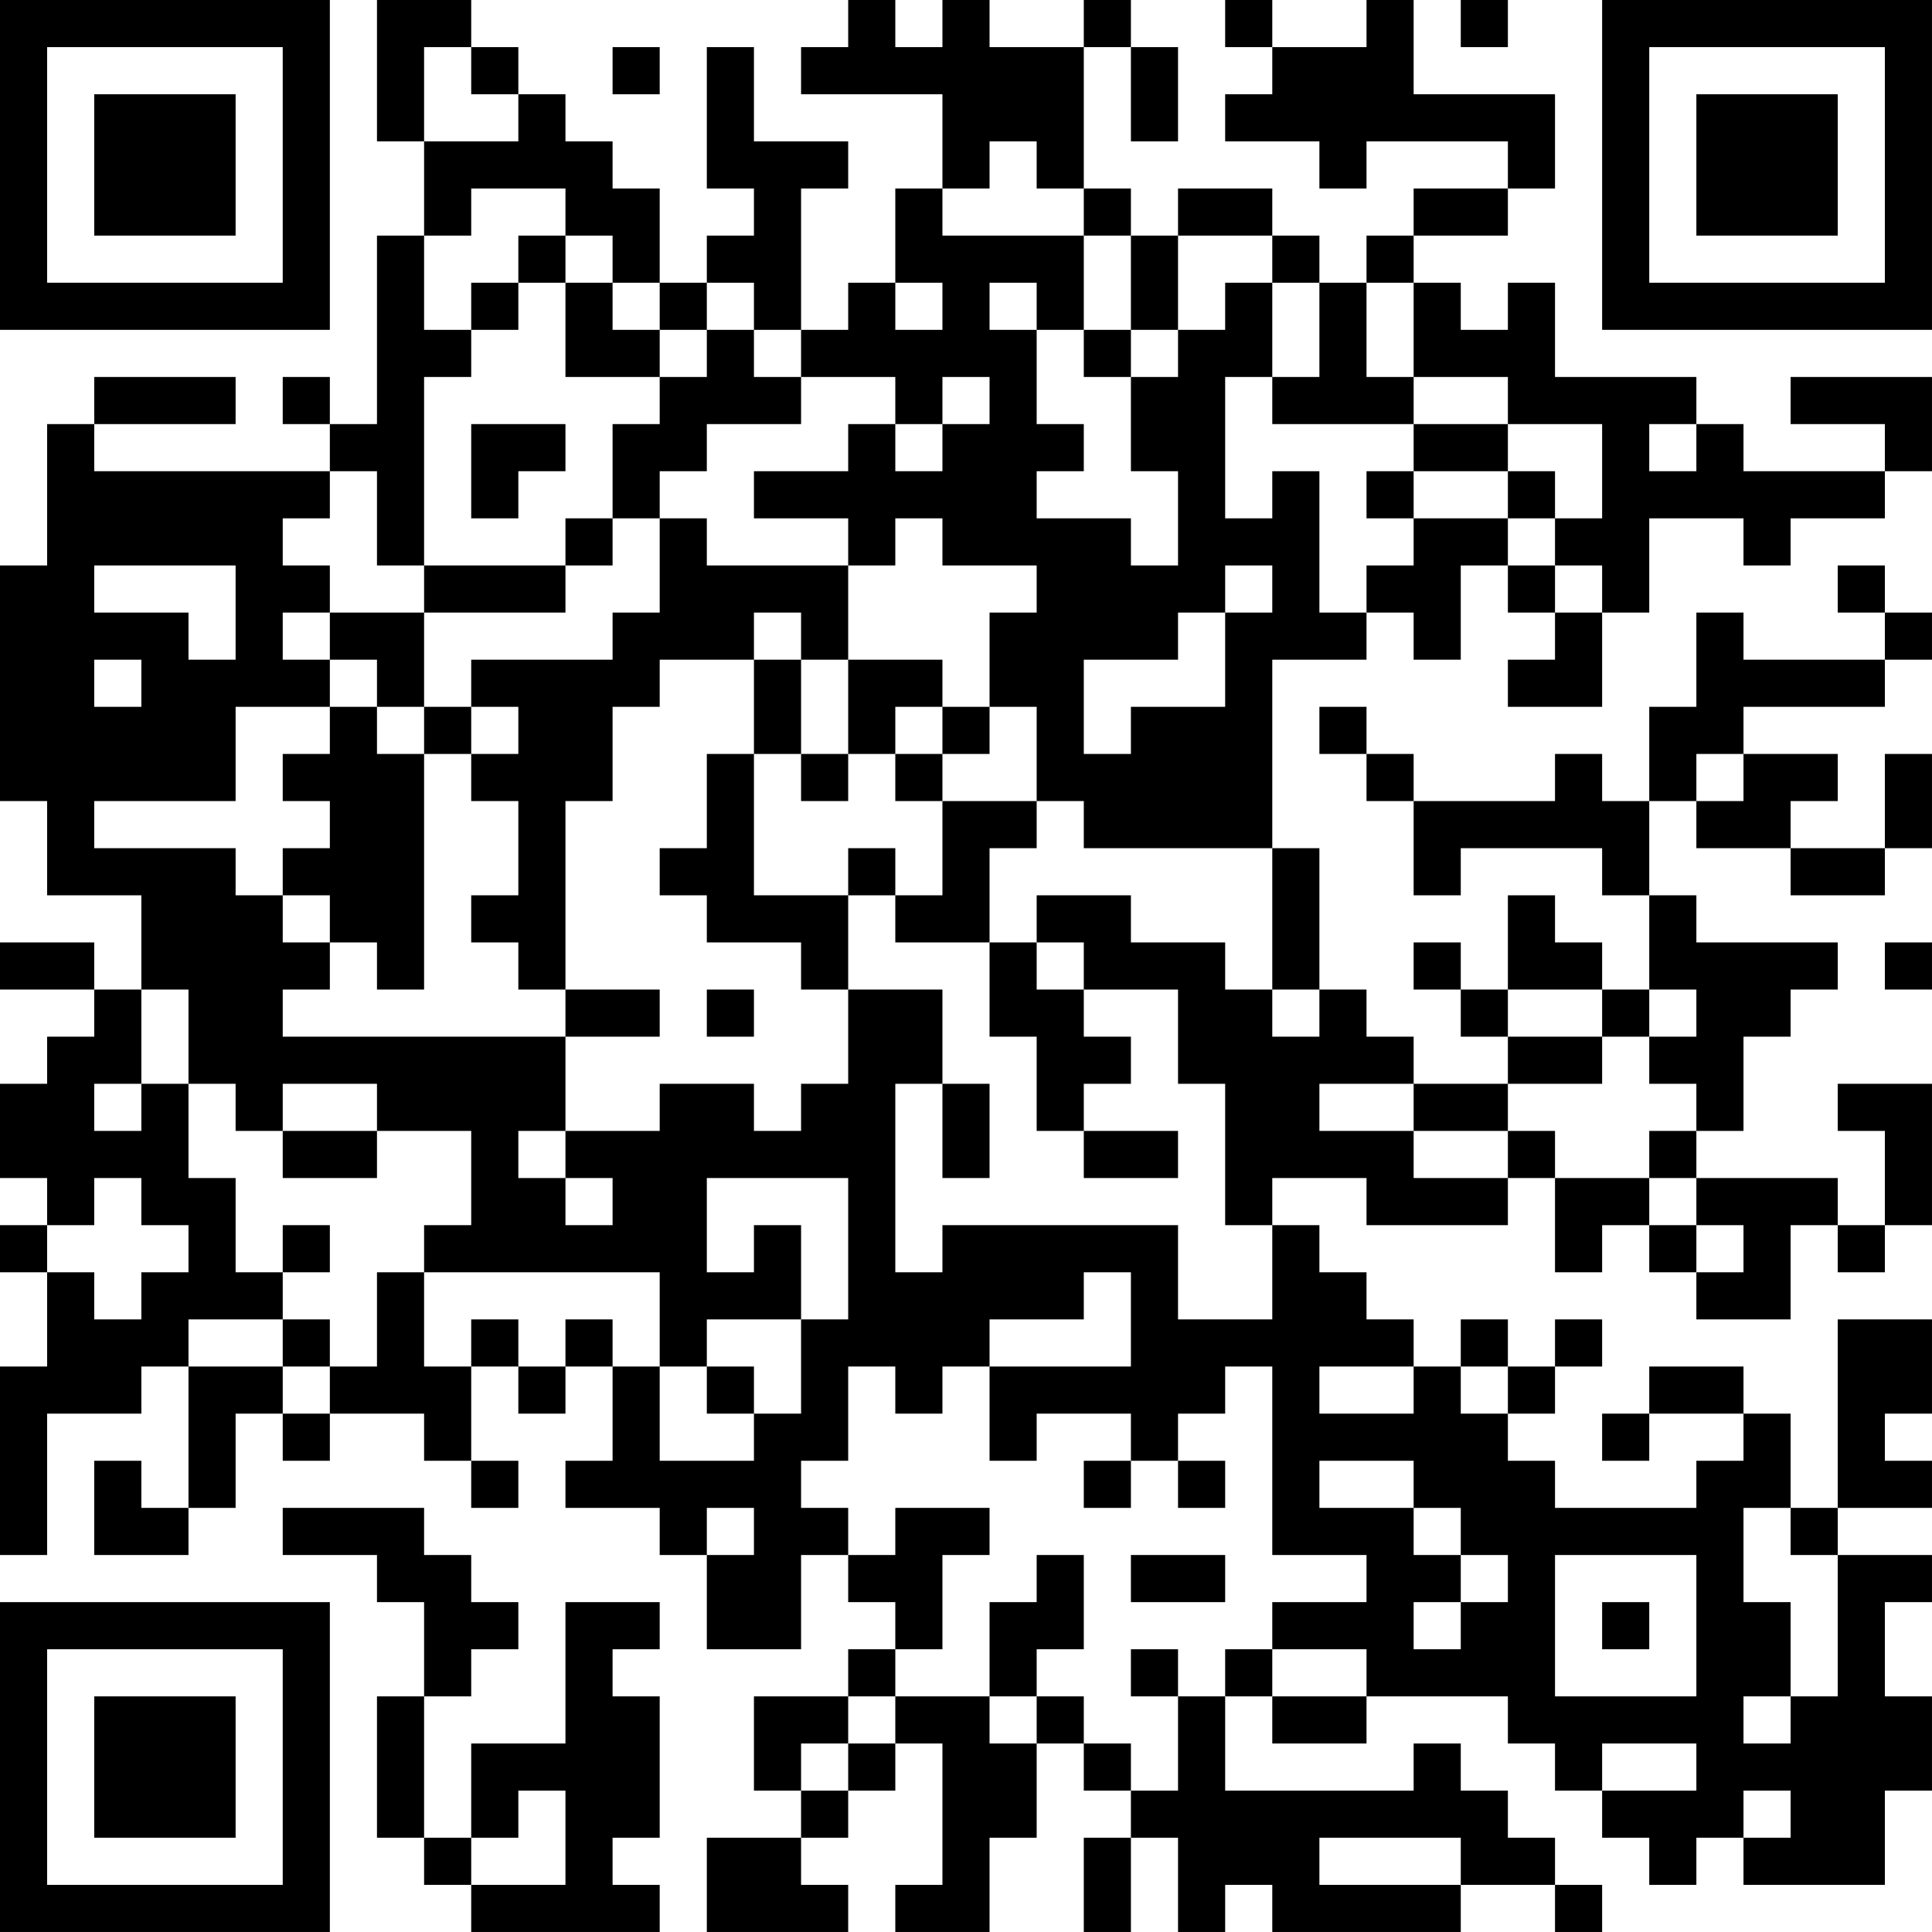 <?xml version="1.0" encoding="UTF-8"?>
<svg xmlns="http://www.w3.org/2000/svg" version="1.1" width="200" height="200" viewBox="0 0 200 200"><rect x="0" y="0" width="200" height="200" fill="#ffffff"/><g transform="scale(4.878)"><g transform="translate(0,0)"><path fill-rule="evenodd" d="M8 0L8 3L9 3L9 5L8 5L8 9L7 9L7 8L6 8L6 9L7 9L7 10L2 10L2 9L5 9L5 8L2 8L2 9L1 9L1 12L0 12L0 17L1 17L1 19L3 19L3 21L2 21L2 20L0 20L0 21L2 21L2 22L1 22L1 23L0 23L0 25L1 25L1 26L0 26L0 27L1 27L1 29L0 29L0 33L1 33L1 30L3 30L3 29L4 29L4 32L3 32L3 31L2 31L2 33L4 33L4 32L5 32L5 30L6 30L6 31L7 31L7 30L9 30L9 31L10 31L10 32L11 32L11 31L10 31L10 29L11 29L11 30L12 30L12 29L13 29L13 31L12 31L12 32L14 32L14 33L15 33L15 35L17 35L17 33L18 33L18 34L19 34L19 35L18 35L18 36L16 36L16 38L17 38L17 39L15 39L15 41L18 41L18 40L17 40L17 39L18 39L18 38L19 38L19 37L20 37L20 40L19 40L19 41L21 41L21 39L22 39L22 37L23 37L23 38L24 38L24 39L23 39L23 41L24 41L24 39L25 39L25 41L26 41L26 40L27 40L27 41L31 41L31 40L33 40L33 41L34 41L34 40L33 40L33 39L32 39L32 38L31 38L31 37L30 37L30 38L26 38L26 36L27 36L27 37L29 37L29 36L32 36L32 37L33 37L33 38L34 38L34 39L35 39L35 40L36 40L36 39L37 39L37 40L40 40L40 38L41 38L41 36L40 36L40 34L41 34L41 33L39 33L39 32L41 32L41 31L40 31L40 30L41 30L41 28L39 28L39 32L38 32L38 30L37 30L37 29L35 29L35 30L34 30L34 31L35 31L35 30L37 30L37 31L36 31L36 32L33 32L33 31L32 31L32 30L33 30L33 29L34 29L34 28L33 28L33 29L32 29L32 28L31 28L31 29L30 29L30 28L29 28L29 27L28 27L28 26L27 26L27 25L29 25L29 26L32 26L32 25L33 25L33 27L34 27L34 26L35 26L35 27L36 27L36 28L38 28L38 26L39 26L39 27L40 27L40 26L41 26L41 23L39 23L39 24L40 24L40 26L39 26L39 25L36 25L36 24L37 24L37 22L38 22L38 21L39 21L39 20L36 20L36 19L35 19L35 17L36 17L36 18L38 18L38 19L40 19L40 18L41 18L41 16L40 16L40 18L38 18L38 17L39 17L39 16L37 16L37 15L40 15L40 14L41 14L41 13L40 13L40 12L39 12L39 13L40 13L40 14L37 14L37 13L36 13L36 15L35 15L35 17L34 17L34 16L33 16L33 17L30 17L30 16L29 16L29 15L28 15L28 16L29 16L29 17L30 17L30 19L31 19L31 18L34 18L34 19L35 19L35 21L34 21L34 20L33 20L33 19L32 19L32 21L31 21L31 20L30 20L30 21L31 21L31 22L32 22L32 23L30 23L30 22L29 22L29 21L28 21L28 18L27 18L27 14L29 14L29 13L30 13L30 14L31 14L31 12L32 12L32 13L33 13L33 14L32 14L32 15L34 15L34 13L35 13L35 11L37 11L37 12L38 12L38 11L40 11L40 10L41 10L41 8L38 8L38 9L40 9L40 10L37 10L37 9L36 9L36 8L33 8L33 6L32 6L32 7L31 7L31 6L30 6L30 5L32 5L32 4L33 4L33 2L30 2L30 0L29 0L29 1L27 1L27 0L26 0L26 1L27 1L27 2L26 2L26 3L28 3L28 4L29 4L29 3L32 3L32 4L30 4L30 5L29 5L29 6L28 6L28 5L27 5L27 4L25 4L25 5L24 5L24 4L23 4L23 1L24 1L24 3L25 3L25 1L24 1L24 0L23 0L23 1L21 1L21 0L20 0L20 1L19 1L19 0L18 0L18 1L17 1L17 2L20 2L20 4L19 4L19 6L18 6L18 7L17 7L17 4L18 4L18 3L16 3L16 1L15 1L15 4L16 4L16 5L15 5L15 6L14 6L14 4L13 4L13 3L12 3L12 2L11 2L11 1L10 1L10 0ZM31 0L31 1L32 1L32 0ZM9 1L9 3L11 3L11 2L10 2L10 1ZM13 1L13 2L14 2L14 1ZM21 3L21 4L20 4L20 5L23 5L23 7L22 7L22 6L21 6L21 7L22 7L22 9L23 9L23 10L22 10L22 11L24 11L24 12L25 12L25 10L24 10L24 8L25 8L25 7L26 7L26 6L27 6L27 8L26 8L26 11L27 11L27 10L28 10L28 13L29 13L29 12L30 12L30 11L32 11L32 12L33 12L33 13L34 13L34 12L33 12L33 11L34 11L34 9L32 9L32 8L30 8L30 6L29 6L29 8L30 8L30 9L27 9L27 8L28 8L28 6L27 6L27 5L25 5L25 7L24 7L24 5L23 5L23 4L22 4L22 3ZM10 4L10 5L9 5L9 7L10 7L10 8L9 8L9 12L8 12L8 10L7 10L7 11L6 11L6 12L7 12L7 13L6 13L6 14L7 14L7 15L5 15L5 17L2 17L2 18L5 18L5 19L6 19L6 20L7 20L7 21L6 21L6 22L12 22L12 24L11 24L11 25L12 25L12 26L13 26L13 25L12 25L12 24L14 24L14 23L16 23L16 24L17 24L17 23L18 23L18 21L20 21L20 23L19 23L19 27L20 27L20 26L25 26L25 28L27 28L27 26L26 26L26 23L25 23L25 21L23 21L23 20L22 20L22 19L24 19L24 20L26 20L26 21L27 21L27 22L28 22L28 21L27 21L27 18L23 18L23 17L22 17L22 15L21 15L21 13L22 13L22 12L20 12L20 11L19 11L19 12L18 12L18 11L16 11L16 10L18 10L18 9L19 9L19 10L20 10L20 9L21 9L21 8L20 8L20 9L19 9L19 8L17 8L17 7L16 7L16 6L15 6L15 7L14 7L14 6L13 6L13 5L12 5L12 4ZM11 5L11 6L10 6L10 7L11 7L11 6L12 6L12 8L14 8L14 9L13 9L13 11L12 11L12 12L9 12L9 13L7 13L7 14L8 14L8 15L7 15L7 16L6 16L6 17L7 17L7 18L6 18L6 19L7 19L7 20L8 20L8 21L9 21L9 16L10 16L10 17L11 17L11 19L10 19L10 20L11 20L11 21L12 21L12 22L14 22L14 21L12 21L12 17L13 17L13 15L14 15L14 14L16 14L16 16L15 16L15 18L14 18L14 19L15 19L15 20L17 20L17 21L18 21L18 19L19 19L19 20L21 20L21 22L22 22L22 24L23 24L23 25L25 25L25 24L23 24L23 23L24 23L24 22L23 22L23 21L22 21L22 20L21 20L21 18L22 18L22 17L20 17L20 16L21 16L21 15L20 15L20 14L18 14L18 12L15 12L15 11L14 11L14 10L15 10L15 9L17 9L17 8L16 8L16 7L15 7L15 8L14 8L14 7L13 7L13 6L12 6L12 5ZM19 6L19 7L20 7L20 6ZM23 7L23 8L24 8L24 7ZM10 9L10 11L11 11L11 10L12 10L12 9ZM30 9L30 10L29 10L29 11L30 11L30 10L32 10L32 11L33 11L33 10L32 10L32 9ZM35 9L35 10L36 10L36 9ZM13 11L13 12L12 12L12 13L9 13L9 15L8 15L8 16L9 16L9 15L10 15L10 16L11 16L11 15L10 15L10 14L13 14L13 13L14 13L14 11ZM2 12L2 13L4 13L4 14L5 14L5 12ZM26 12L26 13L25 13L25 14L23 14L23 16L24 16L24 15L26 15L26 13L27 13L27 12ZM16 13L16 14L17 14L17 16L16 16L16 19L18 19L18 18L19 18L19 19L20 19L20 17L19 17L19 16L20 16L20 15L19 15L19 16L18 16L18 14L17 14L17 13ZM2 14L2 15L3 15L3 14ZM17 16L17 17L18 17L18 16ZM36 16L36 17L37 17L37 16ZM40 20L40 21L41 21L41 20ZM3 21L3 23L2 23L2 24L3 24L3 23L4 23L4 25L5 25L5 27L6 27L6 28L4 28L4 29L6 29L6 30L7 30L7 29L8 29L8 27L9 27L9 29L10 29L10 28L11 28L11 29L12 29L12 28L13 28L13 29L14 29L14 31L16 31L16 30L17 30L17 28L18 28L18 25L15 25L15 27L16 27L16 26L17 26L17 28L15 28L15 29L14 29L14 27L9 27L9 26L10 26L10 24L8 24L8 23L6 23L6 24L5 24L5 23L4 23L4 21ZM15 21L15 22L16 22L16 21ZM32 21L32 22L34 22L34 23L32 23L32 24L30 24L30 23L28 23L28 24L30 24L30 25L32 25L32 24L33 24L33 25L35 25L35 26L36 26L36 27L37 27L37 26L36 26L36 25L35 25L35 24L36 24L36 23L35 23L35 22L36 22L36 21L35 21L35 22L34 22L34 21ZM20 23L20 25L21 25L21 23ZM6 24L6 25L8 25L8 24ZM2 25L2 26L1 26L1 27L2 27L2 28L3 28L3 27L4 27L4 26L3 26L3 25ZM6 26L6 27L7 27L7 26ZM23 27L23 28L21 28L21 29L20 29L20 30L19 30L19 29L18 29L18 31L17 31L17 32L18 32L18 33L19 33L19 32L21 32L21 33L20 33L20 35L19 35L19 36L18 36L18 37L17 37L17 38L18 38L18 37L19 37L19 36L21 36L21 37L22 37L22 36L23 36L23 37L24 37L24 38L25 38L25 36L26 36L26 35L27 35L27 36L29 36L29 35L27 35L27 34L29 34L29 33L27 33L27 29L26 29L26 30L25 30L25 31L24 31L24 30L22 30L22 31L21 31L21 29L24 29L24 27ZM6 28L6 29L7 29L7 28ZM15 29L15 30L16 30L16 29ZM28 29L28 30L30 30L30 29ZM31 29L31 30L32 30L32 29ZM23 31L23 32L24 32L24 31ZM25 31L25 32L26 32L26 31ZM28 31L28 32L30 32L30 33L31 33L31 34L30 34L30 35L31 35L31 34L32 34L32 33L31 33L31 32L30 32L30 31ZM6 32L6 33L8 33L8 34L9 34L9 36L8 36L8 39L9 39L9 40L10 40L10 41L14 41L14 40L13 40L13 39L14 39L14 36L13 36L13 35L14 35L14 34L12 34L12 37L10 37L10 39L9 39L9 36L10 36L10 35L11 35L11 34L10 34L10 33L9 33L9 32ZM15 32L15 33L16 33L16 32ZM37 32L37 34L38 34L38 36L37 36L37 37L38 37L38 36L39 36L39 33L38 33L38 32ZM22 33L22 34L21 34L21 36L22 36L22 35L23 35L23 33ZM24 33L24 34L26 34L26 33ZM33 33L33 36L36 36L36 33ZM34 34L34 35L35 35L35 34ZM24 35L24 36L25 36L25 35ZM34 37L34 38L36 38L36 37ZM11 38L11 39L10 39L10 40L12 40L12 38ZM37 38L37 39L38 39L38 38ZM28 39L28 40L31 40L31 39ZM0 0L0 7L7 7L7 0ZM1 1L1 6L6 6L6 1ZM2 2L2 5L5 5L5 2ZM34 0L34 7L41 7L41 0ZM35 1L35 6L40 6L40 1ZM36 2L36 5L39 5L39 2ZM0 34L0 41L7 41L7 34ZM1 35L1 40L6 40L6 35ZM2 36L2 39L5 39L5 36Z" fill="#000000"/></g></g></svg>
